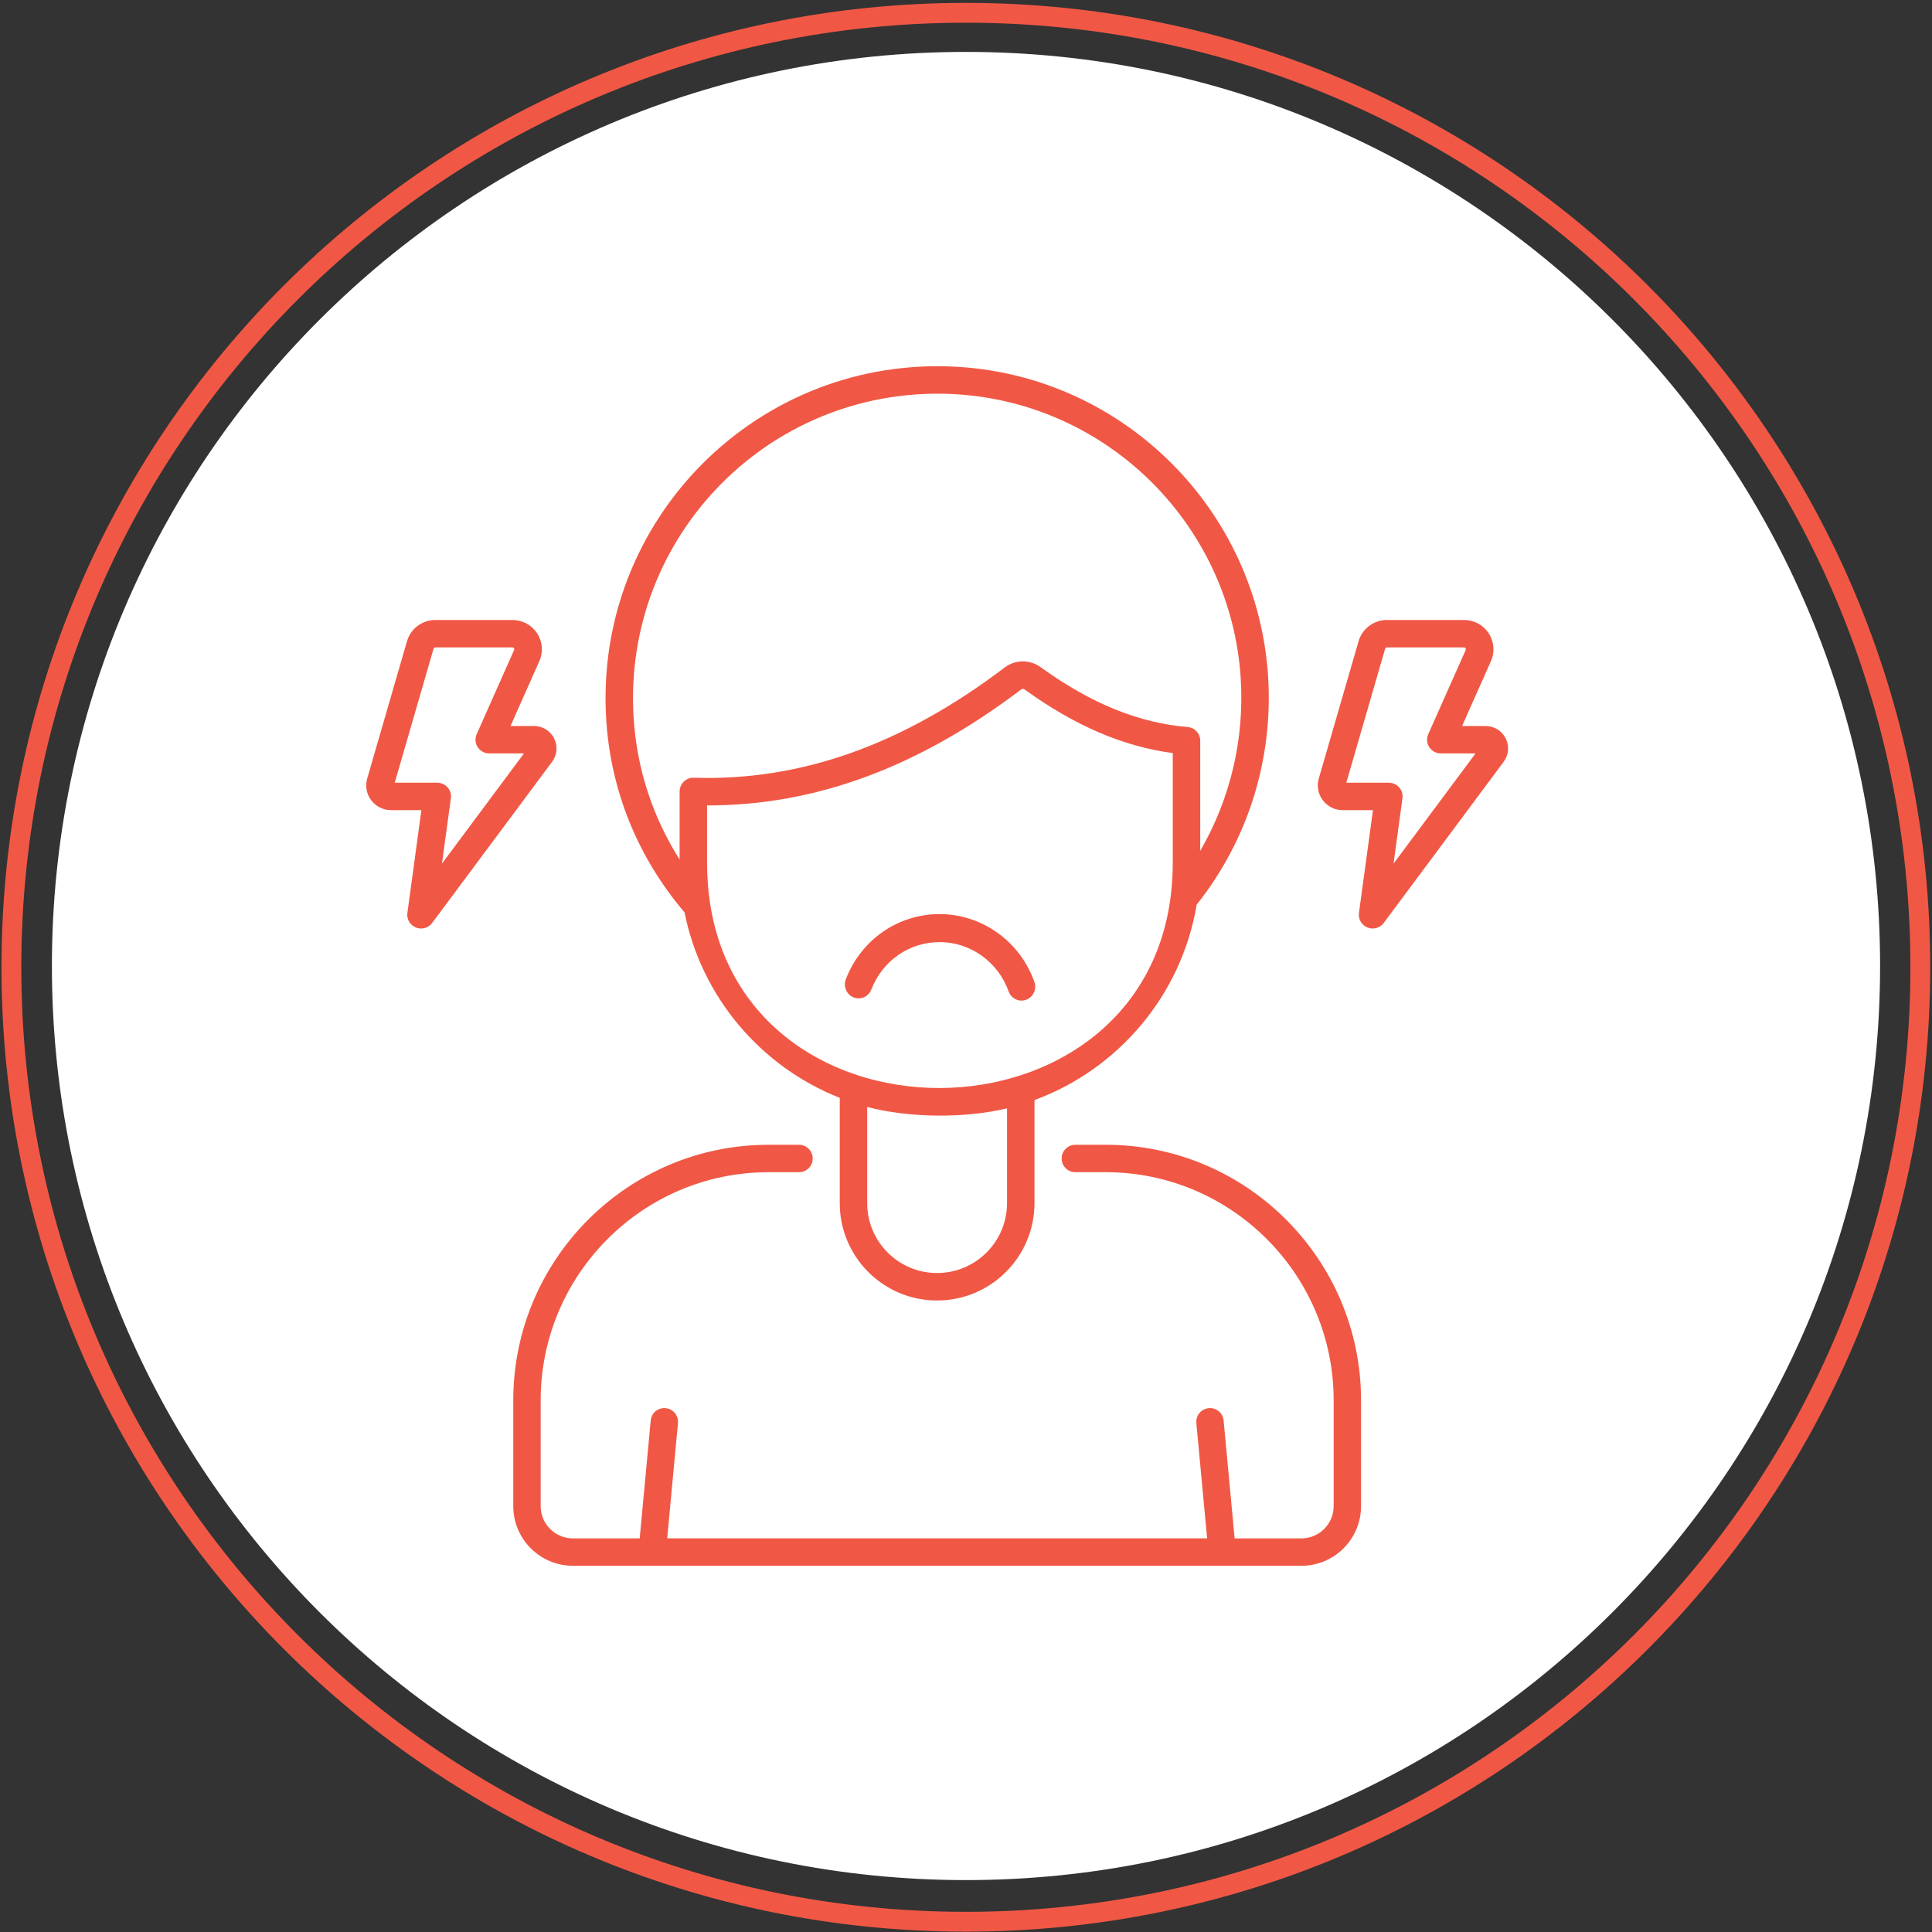 <svg width="670" height="670" xmlns="http://www.w3.org/2000/svg" xmlns:xlink="http://www.w3.org/1999/xlink" xml:space="preserve" overflow="hidden"><rect width="100%" height="100%" fill="#333333" stroke="none"/><g transform="translate(-2852 -716)"><path d="M2855.95 1051.44C2855.95 868.631 3004.15 720.438 3186.95 720.438 3369.76 720.438 3517.95 868.631 3517.95 1051.44 3517.95 1234.24 3369.76 1382.44 3186.95 1382.44 3004.15 1382.44 2855.95 1234.24 2855.95 1051.44Z" stroke="#F05845" stroke-width="6.875" stroke-miterlimit="8" fill="none" fill-rule="evenodd"/><path d="M3504 1051C3504 1226.07 3362.07 1368 3187 1368 3011.93 1368 2870 1226.07 2870 1051 2870 875.926 3011.93 734 3187 734 3362.07 734 3504 875.926 3504 1051Z" fill="#FFFFFF" fill-rule="evenodd"/><path d="M3030 1201.62 3030 1238.31C3030 1249.72 3039.27 1259 3050.67 1259L3303.33 1259C3314.73 1259 3324 1249.72 3324 1238.31L3324 1201.62C3324 1152.75 3284.29 1113 3235.49 1113L3224.91 1113C3222.29 1113 3220.17 1115.13 3220.17 1117.75 3220.17 1120.38 3222.29 1122.51 3224.91 1122.51L3235.49 1122.51C3279.06 1122.51 3314.5 1158 3314.5 1201.62L3314.5 1238.31C3314.5 1244.48 3309.49 1249.5 3303.33 1249.5L3280.16 1249.5 3276.34 1208.62C3276.09 1206.01 3273.78 1204.07 3271.17 1204.34 3268.56 1204.58 3266.64 1206.89 3266.88 1209.51L3270.62 1249.49 3083.38 1249.49 3087.11 1209.51C3087.36 1206.89 3085.44 1204.58 3082.83 1204.34 3080.21 1204.07 3077.9 1206.01 3077.66 1208.62L3073.84 1249.5 3050.67 1249.5C3044.51 1249.5 3039.5 1244.48 3039.5 1238.31L3039.5 1201.62C3039.5 1158 3074.94 1122.51 3118.51 1122.51L3129.09 1122.51C3131.71 1122.51 3133.84 1120.38 3133.84 1117.75 3133.84 1115.13 3131.71 1113 3129.09 1113L3118.51 1113C3069.71 1113 3030 1152.75 3030 1201.62Z" fill="#F05845" fill-rule="evenodd"/><path d="M3176.98 1167C3195.6 1167 3210.75 1151.85 3210.75 1133.24L3210.75 1097.49C3239.87 1086.8 3261.76 1061.05 3267 1029.72 3284.78 1007.35 3293.58 979.319 3291.77 950.623 3288.1 893.03 3241.97 846.862 3184.46 843.232 3114.97 838.882 3057.87 896.274 3062.23 965.549 3063.79 990.276 3073.18 1013.36 3089.39 1032.4 3095.26 1061.82 3115.9 1085.94 3143.22 1096.73L3143.22 1133.24C3143.21 1151.73 3158.17 1167 3176.98 1167ZM3201.23 1133.24C3201.23 1146.6 3190.35 1157.47 3176.98 1157.47 3163.6 1157.47 3152.74 1146.65 3152.74 1133.24L3152.74 1099.88C3167.26 1103.74 3186.74 1103.86 3201.23 1100.36ZM3089.13 987.051C3088.21 987.948 3087.68 989.182 3087.68 990.473L3087.68 1014.06C3078.32 999.277 3072.84 982.573 3071.74 964.952 3067.73 901.352 3120.13 848.769 3183.86 852.744 3236.6 856.073 3278.91 898.411 3282.27 951.23 3283.6 972.359 3278.65 993.091 3268.23 1011.06L3268.23 972.869C3268.23 970.388 3266.32 968.322 3263.85 968.12 3246.95 966.74 3230.29 959.953 3212.9 947.379 3209.11 944.643 3204.09 944.695 3200.39 947.503 3164.92 974.38 3129.63 986.882 3092.59 985.713 3091.34 985.625 3090.06 986.154 3089.13 987.051ZM3097.21 1015.2 3097.21 995.315 3097.36 995.315C3134.83 995.315 3170.47 982.126 3206.13 955.098 3206.48 954.831 3206.95 954.828 3207.32 955.1 3224.69 967.659 3241.54 974.898 3258.7 977.151L3258.7 1015.2C3258.7 1118.88 3097.21 1119.82 3097.21 1015.2Z" fill="#F05845" fill-rule="evenodd"/><path d="M3201.77 1059.8C3202.47 1061.77 3204.3 1063 3206.24 1063 3206.78 1063 3207.33 1062.91 3207.86 1062.71 3210.33 1061.8 3211.61 1059.01 3210.71 1056.49 3205.72 1042.44 3192.51 1033 3177.85 1033 3163.4 1033 3150.64 1041.87 3145.33 1055.58 3144.37 1058.08 3145.57 1060.9 3148.01 1061.88 3150.45 1062.86 3153.22 1061.64 3154.18 1059.14 3158.04 1049.16 3167.33 1042.71 3177.85 1042.71 3188.52 1042.71 3198.14 1049.58 3201.77 1059.8Z" fill="#F05845" fill-rule="evenodd"/><path d="M3326.22 1037.65C3328.27 1038.48 3330.59 1037.8 3331.87 1036.07L3373.46 980.185C3375.23 977.808 3375.49 974.689 3374.15 972.049 3372.81 969.41 3370.13 967.77 3367.15 967.77L3359.04 967.77 3369.05 945.264C3370.45 942.111 3370.16 938.504 3368.26 935.613 3366.37 932.726 3363.17 931 3359.7 931L3332.97 931C3328.44 931 3324.4 934.02 3323.15 938.347L3309.34 985.995C3308.59 988.611 3309.1 991.358 3310.74 993.533 3312.39 995.709 3314.9 996.954 3317.65 996.954L3328.13 996.954 3323.27 1032.6C3322.98 1034.76 3324.19 1036.83 3326.22 1037.65ZM3318.89 987.436 3332.35 940.98C3332.43 940.707 3332.69 940.518 3332.97 940.518L3359.7 940.518C3359.78 940.518 3360.05 940.518 3360.24 940.808 3360.43 941.099 3360.32 941.338 3360.29 941.416L3347.31 970.605C3346.65 972.077 3346.79 973.778 3347.67 975.125 3348.56 976.476 3350.07 977.288 3351.69 977.288L3363.7 977.288 3335.27 1015.49 3338.36 992.833C3338.55 991.473 3338.13 990.097 3337.22 989.063 3336.31 988.031 3334.99 987.436 3333.61 987.436Z" fill="#F05845" fill-rule="evenodd"/><path d="M2998.13 996.954 2993.28 1032.6C2992.98 1034.76 2994.19 1036.83 2996.22 1037.65 2998.27 1038.48 3000.59 1037.8 3001.87 1036.07L3043.46 980.185C3045.23 977.808 3045.49 974.689 3044.15 972.049 3042.81 969.41 3040.13 967.77 3037.15 967.77L3029.04 967.77 3039.05 945.264C3040.45 942.111 3040.16 938.504 3038.26 935.613 3036.37 932.726 3033.17 931 3029.7 931L3002.97 931C2998.44 931 2994.4 934.02 2993.15 938.347L2979.34 985.995C2978.59 988.611 2979.1 991.358 2980.74 993.533 2982.39 995.709 2984.9 996.954 2987.65 996.954ZM3002.35 940.98C3002.43 940.707 3002.69 940.518 3002.97 940.518L3029.7 940.518C3029.78 940.518 3030.05 940.518 3030.24 940.808 3030.43 941.099 3030.32 941.338 3030.29 941.416L3017.31 970.605C3016.65 972.077 3016.79 973.778 3017.67 975.125 3018.56 976.476 3020.07 977.288 3021.69 977.288L3033.7 977.288 3005.27 1015.49 3008.36 992.833C3008.55 991.473 3008.13 990.097 3007.22 989.063 3006.31 988.031 3004.99 987.436 3003.61 987.436L2988.89 987.436Z" fill="#F05845" fill-rule="evenodd"/></g></svg>